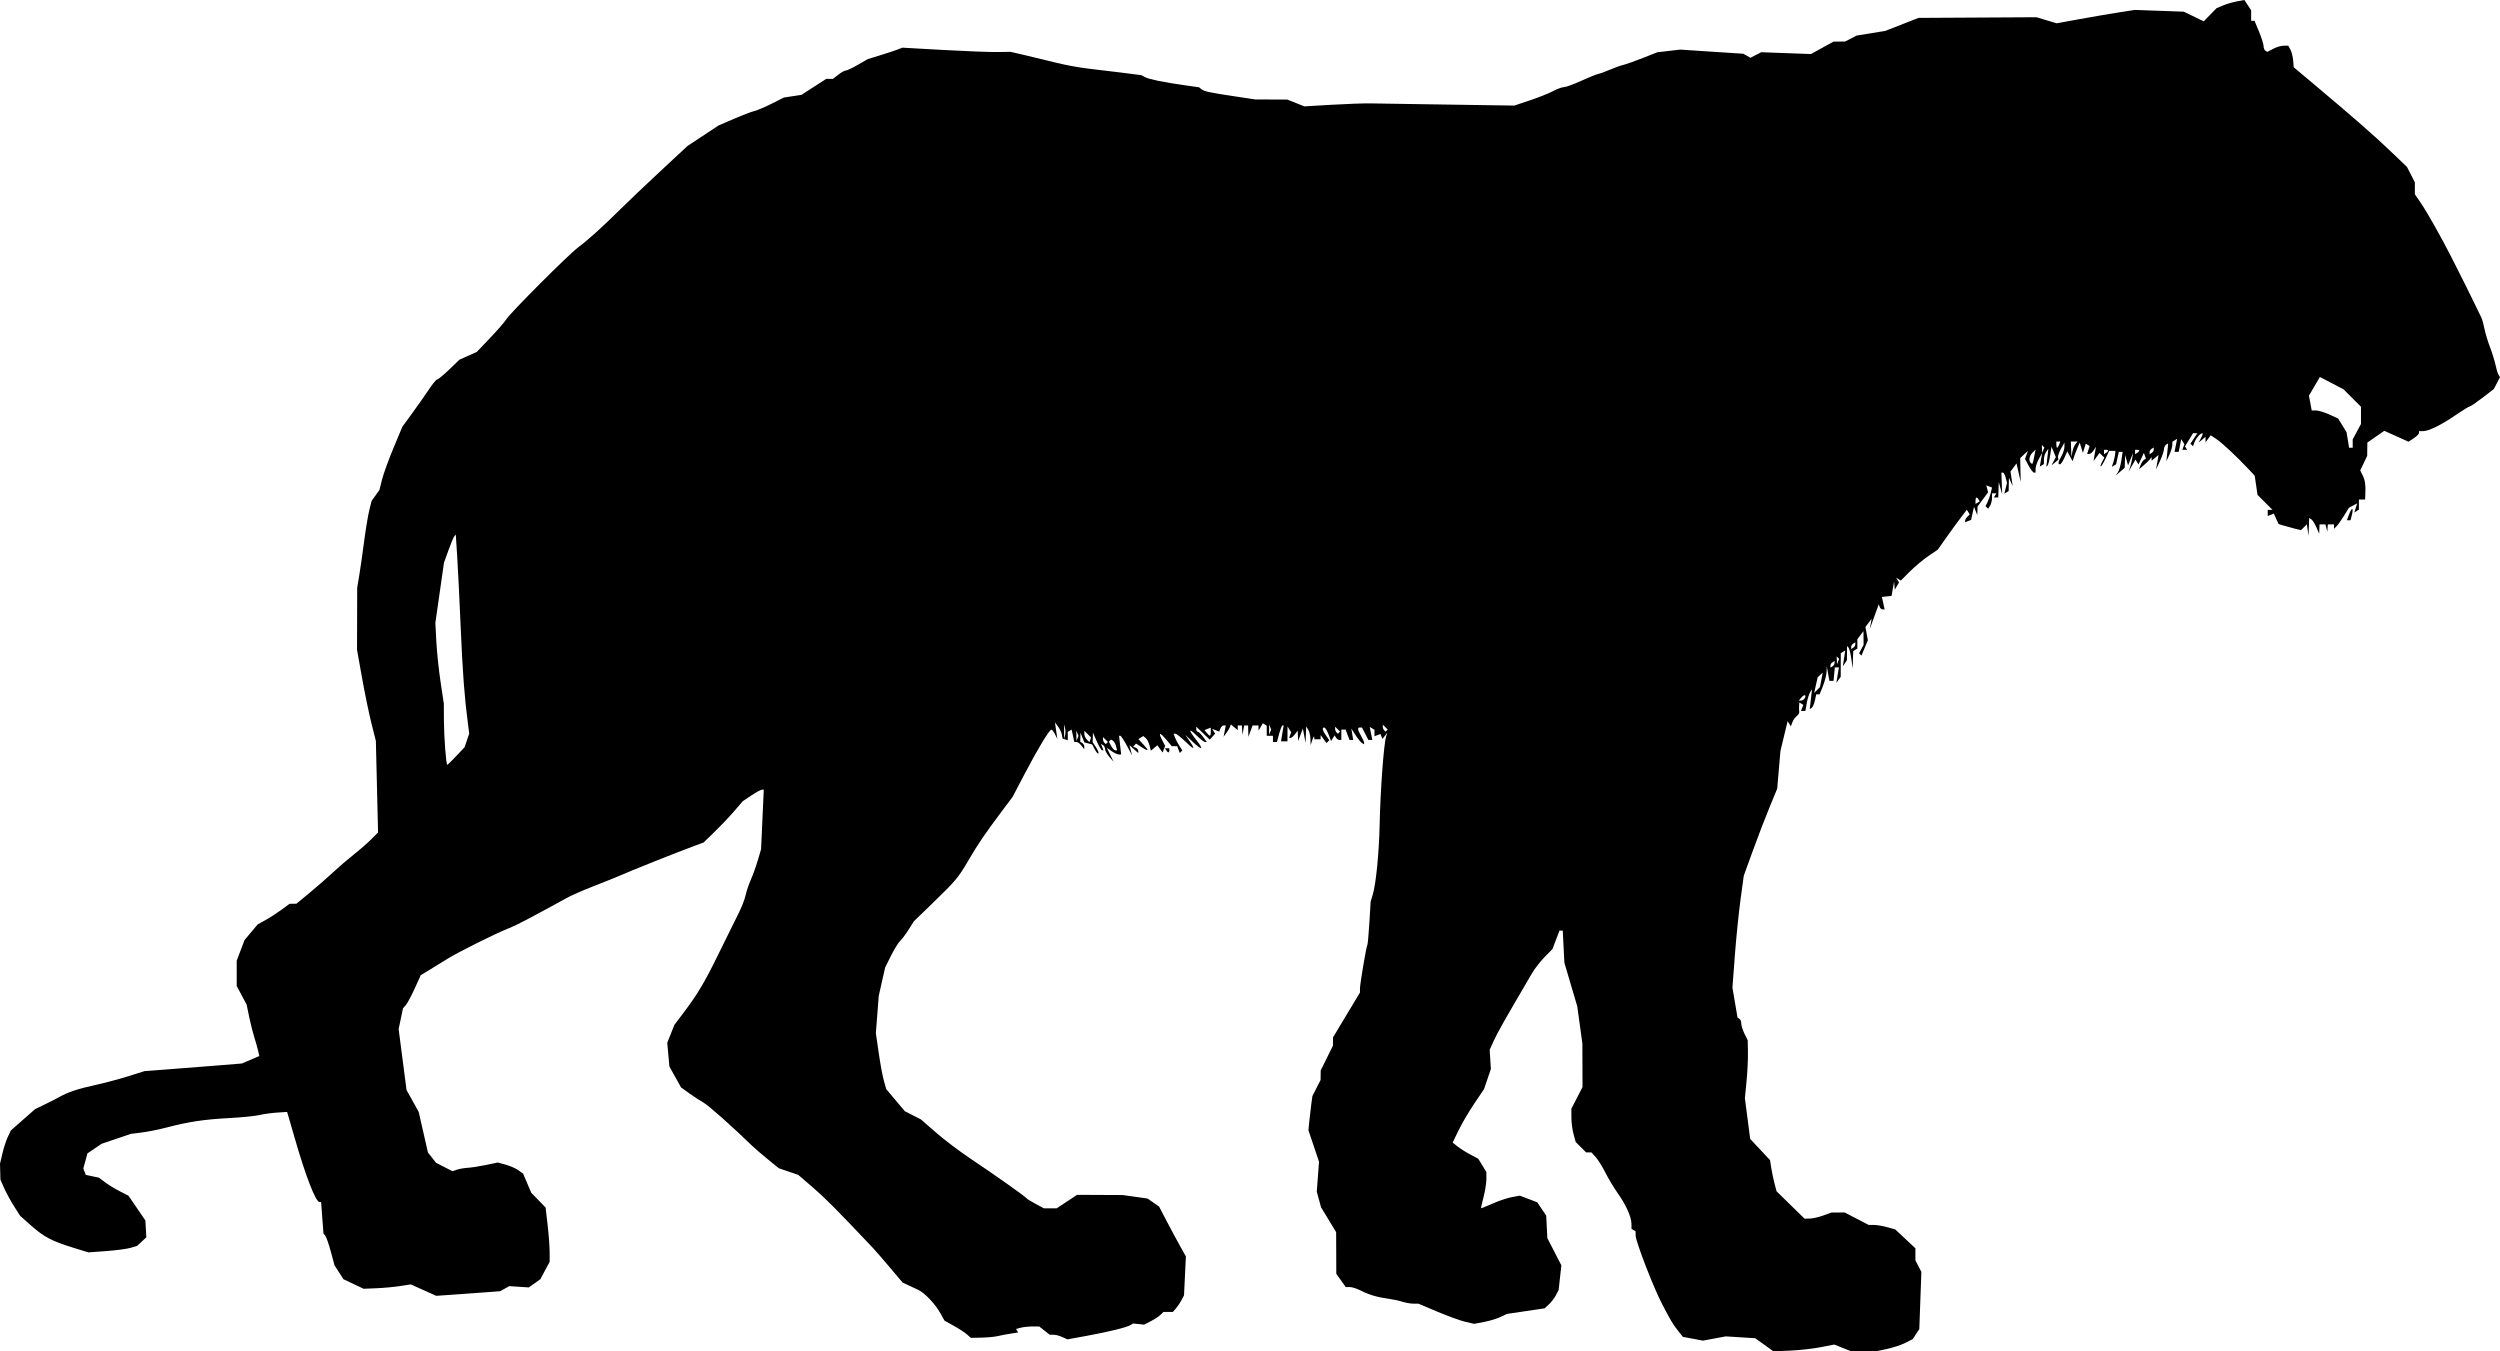 <?xml version="1.0" encoding="UTF-8" standalone="no"?>
<!-- Created with Inkscape (http://www.inkscape.org/) -->

<svg
   xmlns:dc="http://purl.org/dc/elements/1.1/"
   xmlns:cc="http://creativecommons.org/ns#"
   xmlns:rdf="http://www.w3.org/1999/02/22-rdf-syntax-ns#"
   xmlns:svg="http://www.w3.org/2000/svg"
   xmlns="http://www.w3.org/2000/svg"
   xmlns:sodipodi="http://sodipodi.sourceforge.net/DTD/sodipodi-0.dtd"
   xmlns:inkscape="http://www.inkscape.org/namespaces/inkscape"
   id="svg2"
   version="1.1"
   inkscape:version="0.48.2 r9819"
   width="1206.298"
   height="652.042"
   sodipodi:docname="M - Tiger.png">
  <defs
     id="defs6" />
  <sodipodi:namedview
     pagecolor="#ffffff"
     bordercolor="#666666"
     borderopacity="1"
     objecttolerance="10"
     gridtolerance="10"
     guidetolerance="10"
     inkscape:pageopacity="0"
     inkscape:pageshadow="2"
     inkscape:window-width="1600"
     inkscape:window-height="876"
     id="namedview4"
     showgrid="false"
     fit-margin-top="0"
     fit-margin-left="0"
     fit-margin-right="0"
     fit-margin-bottom="0"
     inkscape:zoom="0.70710678"
     inkscape:cx="562.20903"
     inkscape:cy="335.4855"
     inkscape:window-x="0"
     inkscape:window-y="24"
     inkscape:window-maximized="1"
     inkscape:current-layer="svg2" />
  <path
     style="fill:#000000"
     d="m 851.319,648.877 -4.402,-3.155 -7.098,-0.446 -7.098,-0.446 -5.5,1.025 -5.5,1.025 -4.846,-0.907 -4.846,-0.907 -2.154,-2.724 c -2.724,-3.445 -3.355,-4.494 -7.772,-12.908 -4.223,-8.045 -12.882,-30.429 -12.882,-33.301 l 0,-1.974 -1,-0.618 -1,-0.618 0,-2.319 c 0,-3.305 -2.667,-9.307 -6.551,-14.741 -1.839,-2.573 -4.542,-7.073 -6.006,-10 -1.465,-2.927 -3.592,-6.334 -4.728,-7.572 l -2.064,-2.25 -1.28,0 -1.28,0 -2.498,-2.498 -2.498,-2.498 -1.042,-3.752 c -0.573,-2.064 -1.045,-5.68 -1.048,-8.035 l -0.01,-4.283 2.688,-5.217 2.688,-5.217 -0.03,-10.5 -0.03,-10.5 -1.24,-9 -1.24,-9 -3.106,-10.5 -3.106,-10.5 -0.389,-7.75 -0.389,-7.75 -0.788,0 -0.788,0 -1.697,4.443 -1.697,4.443 -3.739,3.807 c -2.056,2.094 -4.793,5.607 -6.083,7.807 -13.396,22.859 -16.666,28.625 -18.432,32.5 l -2.05,4.5 0.295,4.624 0.295,4.624 -1.646,4.849 -1.646,4.849 -4.739,7.028 c -2.607,3.865 -6.017,9.678 -7.578,12.917 l -2.839,5.889 2.392,1.895 c 1.315,1.042 4.097,2.798 6.181,3.901 l 3.789,2.006 1.957,3.21 1.957,3.21 -0.01,3.5 c 0,1.925 -0.637,5.862 -1.406,8.75 -0.769,2.888 -1.269,5.25 -1.113,5.25 0.157,0 2.704,-1.061 5.66,-2.358 2.956,-1.297 7.091,-2.673 9.19,-3.058 l 3.816,-0.7 4.196,1.602 4.196,1.602 2.17,3.205 2.17,3.205 0.271,5.441 0.271,5.441 3.381,6.559 3.381,6.559 -0.654,5.936 -0.654,5.936 -1.327,2.566 c -0.73,1.411 -2.26,3.41 -3.401,4.443 l -2.074,1.877 -9.084,1.35 -9.084,1.35 -3.195,1.51 c -1.757,0.83 -5.322,1.905 -7.923,2.388 l -4.728,0.878 -4.272,-0.995 c -2.349,-0.547 -8.393,-2.738 -13.431,-4.867 l -9.159,-3.871 -2.442,0 c -1.343,0 -3.746,-0.423 -5.341,-0.94 -1.595,-0.517 -4.699,-1.177 -6.899,-1.466 -5.123,-0.673 -9.308,-1.926 -13.259,-3.969 -1.728,-0.894 -4.034,-1.625 -5.123,-1.625 l -1.982,0 -2.278,-3.199 -2.278,-3.199 -0.04,-10.051 -0.04,-10.051 -3.642,-6 -3.642,-6 -1.03,-3.76 -1.03,-3.76 0.54,-7.24 0.54,-7.24 -2.552,-7.575 -2.552,-7.575 0.428,-4.425 c 0.235,-2.434 0.668,-6.154 0.961,-8.267 l 0.533,-3.842 1.974,-3.868 1.974,-3.868 0.022,-2.29 0.022,-2.29 2.955,-6 2.955,-6 0.024,-2 0.024,-2 6.498,-10.816 6.498,-10.816 0,-1.934 c 0,-2.28 3.026,-20.166 3.557,-21.027 0.201,-0.326 0.642,-5.173 0.98,-10.771 l 0.615,-10.179 0.988,-3.229 c 1.572,-5.134 3.063,-20.167 3.348,-33.729 0.354,-16.93 1.997,-39.162 3.164,-42.818 l 0.537,-1.682 -1.171,1.5 -1.17,1.5 -0.488,-1.194 -0.488,-1.194 -1.435,0.551 -1.435,0.551 0,-1.548 0,-1.548 -1.156,-0.715 -1.156,-0.715 0.631,3.155 0.631,3.155 -0.949,0 -0.949,0 -1.551,-3 -1.551,-3 -0.974,0 c -1.312,0 -1.178,1.019 0.526,4 0.786,1.375 1.445,2.864 1.465,3.309 l 0.035,0.809 -1.081,-0.668 c -0.595,-0.367 -1.985,-2.082 -3.09,-3.809 l -2.009,-3.141 0.451,2.75 0.451,2.75 -0.886,0 -0.886,0 -0.951,-2.5 -0.951,-2.5 -1.025,0 -1.025,0 0,2.5 0,2.5 -0.941,0 c -0.517,0 -1.249,-0.498 -1.625,-1.107 l -0.684,-1.107 -0.854,1.357 -0.854,1.357 -1.24,-3.25 c -0.682,-1.788 -1.591,-3.25 -2.021,-3.25 -1.215,0 -0.928,1.345 0.821,3.842 l 1.602,2.287 -0.684,0.684 -0.684,0.684 -1.418,-1.94 -1.418,-1.94 0,1.024 0,1.024 -1.5,0 -1.5,0 -0.1,-1.083 c -0.055,-0.596 -0.46,0.042 -0.9,1.417 l -0.801,2.5 -0.115,-3 c -0.063,-1.65 -0.551,-3.675 -1.084,-4.5 l -0.969,-1.5 -0.147,4 -0.147,4 -0.65,-3.5 -0.65,-3.5 -1.139,3 -1.139,3 -0.111,-2.5 -0.111,-2.5 -1.329,1.75 c -0.731,0.963 -1.664,1.75 -2.075,1.75 l -0.747,0 0.514,-1.341 0.514,-1.341 -0.892,-1.409 -0.892,-1.409 -0.015,3.583 -0.015,3.583 -1.56,0 -1.56,0 0.648,-3.833 0.648,-3.833 -0.549,0 c -0.302,0 -1.034,1.8 -1.627,4 l -1.077,4 -0.961,0 -0.962,0 0,-1.5 0,-1.5 -1.5,0 -1.5,0 0,-2.441 0,-2.441 -0.939,-0.58 -0.939,-0.58 -1.031,1.771 -1.031,1.771 -0.03,-1.25 -0.03,-1.25 -1.417,0 -1.417,0 -1.004,2.75 -1.004,2.75 -0.079,-2.75 -0.079,-2.75 -0.93,0 -0.93,0 -0.433,2.25 -0.433,2.25 -0.136,-2.25 -0.136,-2.25 -1,0 -1,0 0,1.122 0,1.122 -1.663,-1.372 -1.663,-1.372 -0.373,1.108 c -0.205,0.61 -0.99,1.951 -1.743,2.981 l -1.369,1.873 0.522,-2.731 0.522,-2.731 -1.01,0 c -0.555,0 -1.266,0.667 -1.579,1.483 l -0.569,1.483 -1.702,-0.653 -1.702,-0.653 0.715,1.157 0.715,1.157 -1.301,1.432 -1.301,1.432 -3.25,-3.115 -3.25,-3.115 0,1.196 c 0,0.658 0.338,1.21 0.75,1.228 0.412,0.017 1.558,1.142 2.547,2.5 l 1.797,2.469 -0.857,0 c -0.471,0 -2.292,-1.403 -4.047,-3.119 -4.053,-3.963 -4.107,-2.828 -0.106,2.225 3.753,4.738 2.76,5.066 -1.952,0.644 l -3.463,-3.25 2.234,3.25 c 2.894,4.21 2.033,4.123 -2.47,-0.25 -1.982,-1.925 -4.001,-3.5 -4.487,-3.5 l -0.883,0 0.644,1.75 c 0.354,0.963 1.301,2.777 2.104,4.031 l 1.46,2.281 -0.612,0.612 -0.612,0.612 -0.631,-1.643 -0.63,-1.643 -1.304,0 -1.304,0 -2.524,-3 c -3.207,-3.812 -4.138,-3.839 -2.186,-0.063 l 1.519,2.937 -0.611,1.593 -0.611,1.593 -1.274,-1.742 -1.274,-1.742 -1.567,1.301 -1.567,1.3 -0.639,-2.547 c -0.352,-1.401 -1.173,-2.99 -1.825,-3.531 l -1.185,-0.984 -1.188,0.734 -1.188,0.734 2.512,2.709 c 2.862,3.087 2.483,3.445 -1.136,1.073 l -2.496,-1.635 -0.719,0.772 -0.719,0.772 1.25,0.446 c 0.688,0.246 1.25,0.929 1.25,1.518 l 0,1.072 -2.133,-1.905 -2.133,-1.905 0.662,2.5 0.662,2.5 -2.548,-4.75 c -1.402,-2.612 -2.823,-4.75 -3.159,-4.75 l -0.611,0 0.507,4.5 0.507,4.5 -1.155,0 c -0.635,0 -2.194,-0.728 -3.463,-1.617 l -2.309,-1.617 1.636,3.367 1.636,3.367 -2.05,-2.361 c -1.127,-1.298 -2.049,-2.959 -2.049,-3.691 0,-0.732 -0.445,-1.605 -0.989,-1.941 l -0.989,-0.611 0.596,1.552 0.596,1.552 -0.648,0 c -0.356,0 -1.498,-1.913 -2.536,-4.25 l -1.888,-4.25 -0.071,2.285 -0.071,2.285 1.635,2.496 c 0.899,1.373 1.425,2.706 1.168,2.963 -0.257,0.257 -1.049,-0.619 -1.759,-1.947 l -1.292,-2.414 -1.873,-0.49 -1.873,-0.49 -0.939,-2.344 -0.939,-2.344 -0.063,2.191 -0.063,2.191 1,0.618 c 0.55,0.34 0.986,1.154 0.968,1.809 l -0.032,1.191 -1.328,-1.75 c -0.731,-0.963 -1.806,-1.75 -2.389,-1.75 l -1.06,0 -0.661,-3.009 -0.661,-3.009 -0.919,0.568 -0.919,0.568 0,2.024 0,2.024 -1.25,-0.416 -1.25,-0.416 -0.37,-1.917 c -0.204,-1.054 -1.037,-2.817 -1.851,-3.917 l -1.481,-2 0.582,4 0.582,4 -1.133,-2.25 c -0.623,-1.238 -1.402,-2.236 -1.73,-2.218 -1.013,0.054 -6.311,8.794 -12.671,20.904 l -6.074,11.565 -4.926,6.566 c -8.305,11.07 -11.743,16.12 -16.426,24.133 -4.939,8.449 -5.923,9.615 -17.995,21.301 l -8.264,8 -2.528,4 c -1.39,2.2 -3.245,4.675 -4.121,5.5 -0.876,0.825 -2.859,4.038 -4.407,7.139 l -2.815,5.639 -1.547,6.861 -1.547,6.861 -0.692,9 -0.692,9 1.373,9.5 c 0.755,5.225 1.882,11.3 2.504,13.5 l 1.131,4 4.484,5.324 4.484,5.324 3.884,1.981 3.884,1.981 7.229,6.305 c 3.976,3.468 11.483,9.145 16.682,12.615 11.323,7.56 26.256,18.112 26.952,19.047 0.275,0.369 2.293,1.628 4.485,2.797 l 3.985,2.125 3.093,0 3.093,0 4.904,-3.25 4.904,-3.25 11.018,0.05 11.018,0.05 6,0.843 6,0.843 2.784,1.949 2.784,1.949 3.468,6.658 c 1.908,3.662 4.813,9.075 6.457,12.029 l 2.989,5.371 -0.45,9.368 -0.45,9.368 -1.169,2.26 c -0.643,1.243 -1.856,3.048 -2.696,4.01 l -1.526,1.75 -2.274,0 -2.274,0 -1.37,1.37 c -0.754,0.754 -2.847,2.134 -4.651,3.067 l -3.281,1.697 -2.671,-0.28 -2.671,-0.28 -1.237,0.765 c -1.813,1.121 -10.461,3.25 -21.1,5.195 l -9.338,1.707 -2.458,-1.12 c -1.352,-0.616 -3.277,-1.12 -4.277,-1.12 l -1.818,0 -2.543,-2 -2.543,-2 -3.342,0.014 c -1.838,0.008 -4.35,0.284 -5.581,0.614 l -2.239,0.6 0.516,0.836 0.517,0.836 -3.778,0.595 c -2.078,0.327 -4.903,0.866 -6.278,1.198 -1.375,0.331 -4.816,0.649 -7.646,0.705 l -5.146,0.103 -1.854,-1.647 c -1.02,-0.906 -3.877,-2.773 -6.348,-4.149 l -4.494,-2.501 -2.072,-3.7 c -2.507,-4.479 -7.502,-9.723 -10.639,-11.172 -1.266,-0.585 -3.476,-1.615 -4.911,-2.29 l -2.609,-1.227 -6.031,-7.156 c -3.317,-3.936 -7.095,-8.281 -8.395,-9.656 -17.468,-18.474 -22.879,-23.925 -28.864,-29.076 l -7.046,-6.064 -4.696,-1.6 -4.696,-1.6 -5.351,-4.359 c -2.943,-2.397 -6.379,-5.358 -7.635,-6.58 -9.304,-9.052 -21.032,-19.471 -23.324,-20.721 -1.513,-0.825 -4.572,-2.813 -6.8,-4.418 l -4.049,-2.918 -2.811,-5.035 -2.811,-5.035 -0.52,-5.735 -0.52,-5.735 1.716,-4.312 1.716,-4.312 3.785,-5 c 7.369,-9.736 10.626,-15.165 17.398,-29.004 3.767,-7.698 8.106,-16.471 9.643,-19.496 1.536,-3.025 3.127,-7.075 3.535,-9 0.408,-1.925 1.543,-5.3 2.521,-7.5 0.979,-2.2 2.494,-6.417 3.368,-9.371 l 1.588,-5.371 0.653,-14.379 0.653,-14.379 -0.905,0.004 c -0.498,0.002 -2.761,1.24 -5.03,2.75 l -4.125,2.746 -4.328,5 c -2.381,2.75 -6.655,7.25 -9.5,10 l -5.171,5 -4.375,1.613 c -8.456,3.118 -30.083,11.741 -36.375,14.504 -1.65,0.724 -7.275,2.988 -12.5,5.03 -5.225,2.042 -11.075,4.615 -13,5.718 -1.925,1.103 -5.75,3.208 -8.5,4.678 -2.75,1.47 -7.475,4.002 -10.5,5.627 -3.025,1.625 -7.075,3.568 -9,4.317 -5.851,2.279 -24.204,11.429 -29.211,14.564 -2.591,1.622 -6.572,4.074 -8.847,5.449 l -4.136,2.5 -2.933,6.454 c -1.613,3.55 -3.544,7.15 -4.291,8 l -1.357,1.546 -1.05,5.006 -1.05,5.006 0.904,6.994 c 0.497,3.847 1.356,10.465 1.908,14.708 l 1.004,7.713 2.937,5.287 2.937,5.287 2.223,9.781 2.223,9.781 1.964,2.497 1.964,2.497 3.962,2.021 3.962,2.021 2.193,-0.743 c 1.206,-0.408 3.543,-0.813 5.193,-0.9 1.65,-0.086 5.575,-0.695 8.723,-1.352 l 5.723,-1.195 3.777,1.021 c 2.077,0.562 4.828,1.76 6.112,2.662 l 2.336,1.641 1.975,4.633 1.975,4.633 3.463,3.565 3.463,3.565 0.97,8.435 c 0.533,4.639 0.973,10.53 0.977,13.09 l 0.01,4.655 -2.241,4.198 -2.241,4.198 -2.79,1.986 -2.79,1.986 -4.72,-0.309 -4.72,-0.309 -2.188,1.222 -2.188,1.222 -6.311,0.479 c -3.471,0.263 -10.414,0.765 -15.428,1.114 l -9.117,0.635 -6.138,-2.755 -6.138,-2.755 -5.245,0.807 c -2.885,0.444 -8.009,0.917 -11.387,1.051 l -6.142,0.245 -4.858,-2.304 -4.858,-2.304 -2.162,-3.359 -2.162,-3.359 -1.745,-6.5 c -0.96,-3.575 -2.157,-7.035 -2.661,-7.69 l -0.916,-1.19 -0.572,-7.56 -0.572,-7.56 -0.738,0 c -1.864,0 -6.699,-12.465 -12.024,-31 -1.185,-4.125 -2.49,-8.625 -2.9,-10 l -0.744,-2.5 -4.902,0.319 c -2.696,0.176 -6.477,0.706 -8.402,1.179 -1.925,0.473 -8.45,1.127 -14.5,1.454 -12.25,0.662 -19.622,1.762 -30,4.479 -3.85,1.008 -9.367,2.127 -12.26,2.486 l -5.26,0.654 -7.075,2.394 -7.075,2.394 -3.429,2.32 -3.429,2.32 -0.995,3.643 -0.995,3.643 0.593,1.546 0.593,1.546 3.166,0.671 3.166,0.671 3,2.246 c 1.65,1.235 4.861,3.194 7.137,4.353 l 4.137,2.107 4.068,5.96 4.068,5.96 0.24,4.071 0.24,4.071 -2.243,2.09 -2.243,2.09 -3.202,0.932 c -1.761,0.513 -7.047,1.211 -11.746,1.552 l -8.544,0.619 -7.456,-2.302 C 25.053,598.887 21.185,596.843 15,591.35 l -5.266,-4.677 -2.912,-4.565 c -1.601,-2.511 -3.744,-6.434 -4.762,-8.717 L 0.21,569.239 0.105,565.39 0,561.542 1.158,556.588 c 0.637,-2.725 1.817,-6.343 2.623,-8.04 l 1.464,-3.086 5.831,-5.133 5.831,-5.133 4.904,-2.388 c 2.697,-1.313 5.804,-2.901 6.904,-3.528 3.942,-2.248 9.128,-3.98 17,-5.675 4.4,-0.948 11.6,-2.857 16,-4.243 l 8,-2.521 12,-0.912 c 6.6,-0.502 17.175,-1.33 23.5,-1.841 l 11.5,-0.929 4.202,-1.808 4.202,-1.808 -0.561,-2.5 c -0.309,-1.375 -1.137,-4.3 -1.842,-6.5 -0.704,-2.2 -1.824,-6.647 -2.489,-9.882 l -1.208,-5.882 -2.402,-4.517 -2.402,-4.517 8.1e-4,-6.101 8.2e-4,-6.101 1.892,-4.982 1.892,-4.982 3.176,-3.783 3.176,-3.783 3.681,-2.021 c 2.025,-1.112 5.481,-3.34 7.681,-4.952 l 4,-2.931 1.663,-0.033 1.663,-0.033 6.337,-5.231 c 3.486,-2.877 8.587,-7.332 11.337,-9.9 2.75,-2.568 7.25,-6.436 10,-8.595 2.75,-2.16 6.51,-5.437 8.356,-7.283 l 3.356,-3.356 -0.529,-22.067 -0.529,-22.067 -2.134,-8.5 c -1.174,-4.675 -3.22,-14.575 -4.548,-22 l -2.413,-13.5 0.044,-15 0.044,-15 0.925,-5.5 c 0.509,-3.025 1.575,-10.45 2.369,-16.5 0.794,-6.05 1.938,-12.98 2.541,-15.4 l 1.097,-4.4 1.902,-2.671 1.902,-2.671 1.223,-4.929 c 0.673,-2.711 3.163,-9.581 5.534,-15.267 l 4.311,-10.338 4.775,-6.539 c 2.626,-3.596 6.234,-8.732 8.016,-11.412 1.783,-2.68 3.609,-4.874 4.059,-4.874 0.45,0 3.042,-2.138 5.759,-4.75 l 4.941,-4.75 4.169,-1.865 4.169,-1.865 6.331,-6.629 c 3.482,-3.646 7.049,-7.757 7.927,-9.135 2.115,-3.321 30.08,-31.296 34.746,-34.759 4.652,-3.453 11.868,-9.969 20.204,-18.247 3.6,-3.575 12.375,-11.921 19.5,-18.547 l 12.954,-12.047 7.5,-4.947 7.5,-4.947 7.227,-3.142 c 3.975,-1.728 8.475,-3.452 10,-3.83 1.525,-0.378 5.365,-2 8.533,-3.604 l 5.76,-2.917 4.24,-0.643 4.24,-0.643 5.992,-3.867 5.992,-3.867 1.623,0 1.623,0 2.543,-2 c 1.398,-1.1 3.014,-2 3.591,-2 0.577,0 3.206,-1.243 5.842,-2.762 l 4.794,-2.762 6,-1.845 c 3.3,-1.014 7.056,-2.257 8.346,-2.76 l 2.346,-0.916 19.654,1.104 c 10.81,0.607 22.559,1.06 26.109,1.006 l 6.454,-0.099 7.046,1.633 c 3.875,0.898 10.646,2.537 15.046,3.641 4.4,1.105 11.375,2.383 15.5,2.84 4.125,0.457 11.55,1.352 16.5,1.987 l 9,1.155 1.817,0.959 c 2.014,1.064 8.607,2.411 19.13,3.909 l 6.946,0.989 1.085,0.901 c 1.298,1.078 4,1.655 16.523,3.532 l 9.5,1.424 7.73,0.032 7.73,0.032 4.1,1.64 4.1,1.64 13.17,-0.771 c 7.244,-0.424 15.645,-0.725 18.67,-0.668 3.025,0.057 19.891,0.317 37.48,0.579 l 31.98,0.477 7.52,-2.508 c 4.136,-1.38 9.157,-3.382 11.156,-4.449 2,-1.067 4.372,-1.941 5.272,-1.941 0.9,0 4.654,-1.369 8.343,-3.041 3.689,-1.673 7.392,-3.168 8.228,-3.324 0.836,-0.155 3.294,-1.05 5.462,-1.988 2.168,-0.938 5.093,-1.985 6.5,-2.328 1.407,-0.342 5.708,-1.866 9.558,-3.385 l 7,-2.762 5.5,-0.639 5.5,-0.639 15.234,0.995 15.234,0.995 1.735,0.971 1.735,0.971 2.581,-1.335 2.581,-1.335 12.014,0.436 12.014,0.436 5.436,-2.996 5.436,-2.996 2.8,-0.018 2.8,-0.018 2.79,-1.443 2.79,-1.443 6.91,-1.122 6.91,-1.122 8,-3.138 8,-3.138 28.5,-0.159 28.5,-0.159 4.815,1.464 4.815,1.464 11.185,-2.036 c 6.152,-1.12 14.641,-2.573 18.864,-3.228 l 7.679,-1.191 11.834,0.422 11.834,0.422 4.804,2.325 4.804,2.325 3.112,-3.183 3.112,-3.183 3.072,-1.282 c 1.689,-0.705 4.701,-1.587 6.693,-1.96 L 1082.959,0 l 1.629,2.486 1.629,2.486 0,2.535 0,2.535 0.816,0 0.816,0 2.184,5.269 c 1.201,2.898 2.184,6.022 2.184,6.941 0,0.919 0.403,1.921 0.896,2.225 l 0.896,0.554 2.854,-1.489 c 1.57,-0.819 3.851,-1.491 5.069,-1.495 l 2.215,-0.006 1.043,1.949 c 0.574,1.072 1.162,3.412 1.307,5.2 l 0.264,3.251 10.174,8.55 c 18.731,15.741 28.724,24.483 36.629,32.044 l 7.846,7.506 1.904,3.71 1.904,3.71 0,2.9 0,2.9 2.687,3.89 c 2.98,4.314 9.974,16.663 14.664,25.89 5.151,10.134 8.964,17.772 11.483,23 1.325,2.75 2.774,5.732 3.219,6.627 0.446,0.895 1.128,3.321 1.516,5.391 0.388,2.07 1.588,6.063 2.665,8.873 1.077,2.81 2.291,6.719 2.696,8.686 0.406,1.967 1.056,4.092 1.444,4.721 l 0.707,1.144 -1.479,2.86 -1.479,2.86 -5.404,4.169 c -2.972,2.293 -5.725,4.169 -6.117,4.169 -0.392,0 -3.5,1.909 -6.908,4.243 -7.027,4.812 -13.026,7.757 -15.804,7.757 l -1.891,0 0,0.885 c 0,0.487 -1.139,1.631 -2.53,2.543 l -2.53,1.658 -5.844,-2.623 -5.844,-2.623 -4.088,2.83 -4.088,2.83 -0.038,3.216 -0.038,3.216 -1.678,3.518 -1.677,3.518 1.135,2.266 c 1.204,2.403 1.522,4.556 1.336,9.016 l -0.115,2.75 -1.5,0 -1.5,0 0,2.441 0,2.441 -1.107,0.684 -1.107,0.684 0.702,-2.211 0.702,-2.211 -2.005,1.073 -2.005,1.073 -2.302,3.763 c -1.266,2.069 -2.881,4.357 -3.589,5.084 l -1.287,1.321 0,-1.071 0,-1.071 -1.5,0 -1.5,0 -0.116,1.75 -0.116,1.75 -0.457,-1.75 -0.457,-1.75 -1.427,0 -1.427,0 -0.082,2.25 -0.082,2.25 -1.39,-3.173 c -0.764,-1.745 -1.853,-3.459 -2.418,-3.809 l -1.028,-0.636 -0.15,4.309 -0.15,4.309 -0.417,-2.755 -0.417,-2.755 -1.405,1.405 -1.405,1.405 -3.278,-0.833 c -1.803,-0.458 -4.235,-1.127 -5.406,-1.486 l -2.128,-0.652 -1.145,-2.513 -1.145,-2.513 -1.477,0.567 -1.477,0.567 0,-1.469 0,-1.469 1.167,0 1.167,0 -3.624,-3.624 -3.624,-3.624 -0.678,-4.626 -0.678,-4.626 -3.115,-3.322 c -5.637,-6.011 -12.668,-12.572 -15.414,-14.386 l -2.701,-1.783 -1.25,1.687 -1.25,1.687 0,-1.314 0,-1.314 -1.664,1.372 -1.664,1.372 1.199,-2.25 c 0.659,-1.238 0.926,-2.25 0.592,-2.25 -0.987,0 -3.021,2.356 -3.793,4.393 l -0.718,1.893 -0.612,-0.612 -0.612,-0.612 1.659,-2.531 1.659,-2.531 -1.038,0 -1.038,0 -1.933,3.179 -1.933,3.179 0.507,0.821 0.507,0.821 -1.166,0 -1.166,0 0.514,-1.341 0.514,-1.341 -0.766,-1.24 -0.766,-1.24 -0.616,3.081 -0.616,3.081 -1,0 -1,0 0.631,-3.155 0.631,-3.155 -1.156,0.715 -1.156,0.714 -0.045,1.691 c -0.025,0.93 -0.673,3.041 -1.441,4.691 l -1.396,3 0.439,-4.308 0.439,-4.308 -0.998,0.617 c -0.549,0.339 -1.032,1.378 -1.072,2.308 -0.041,0.93 -0.913,3.491 -1.938,5.691 l -1.863,4 0.606,-3.5 0.606,-3.5 -1.669,1.372 -1.669,1.372 -0.015,-0.872 -0.015,-0.872 -0.735,1 c -0.404,0.55 -1.767,1.875 -3.028,2.944 l -2.293,1.944 0.72,-1.944 c 0.396,-1.069 1.145,-2.229 1.665,-2.578 l 0.945,-0.634 -0.491,-1.366 -0.491,-1.366 -1.304,2.778 -1.305,2.778 -0.722,-1.168 -0.722,-1.168 -1.669,2.889 -1.669,2.889 0.692,-2 c 0.381,-1.1 0.862,-3.125 1.068,-4.5 l 0.376,-2.5 -1.191,3 -1.191,3 -0.714,-2.5 -0.714,-2.5 -0.1,3.095 -0.1,3.095 -2.233,1.905 -2.233,1.905 1.096,-1.5 c 0.603,-0.825 1.388,-3.413 1.745,-5.75 l 0.648,-4.25 -0.932,0 -0.932,0 -0.656,2.989 -0.656,2.989 -1.03,0.637 -1.03,0.637 0.757,-2.375 c 0.416,-1.306 0.802,-3.05 0.857,-3.875 l 0.1,-1.5 -1.492,0 -1.492,0 -1.766,3.75 c -0.971,2.062 -2.003,3.75 -2.293,3.75 -0.29,0 -0.02,-0.948 0.601,-2.107 l 1.128,-2.107 -1.16,-1.143 -1.16,-1.143 -1.451,1.966 -1.451,1.966 0.585,-3.466 0.585,-3.466 -1.116,1.75 c -0.614,0.963 -1.574,1.75 -2.134,1.75 l -1.018,0 0.608,-1.916 0.608,-1.916 -0.927,-0.573 -0.927,-0.573 -0.703,2.239 -0.703,2.239 -0.758,-2.5 -0.758,-2.5 -1.071,2.5 c -0.589,1.375 -1.365,3.4 -1.725,4.5 l -0.654,2 -1.285,-2.384 -1.285,-2.384 -1.387,3.134 c -0.763,1.724 -1.727,3.134 -2.143,3.134 -1.095,0 -0.879,-1.161 0.744,-4 0.786,-1.375 1.427,-3.4 1.425,-4.5 l 0,-2 -1.667,3 c -0.917,1.65 -1.568,3.502 -1.447,4.117 l 0.22,1.117 -1.677,1.383 -1.677,1.383 1.046,-2 1.046,-2 -1.044,-2.5 -1.044,-2.5 -0.653,4.231 c -0.359,2.327 -0.924,4.502 -1.254,4.833 l -0.601,0.601 0.496,-4.333 0.496,-4.333 -1.064,1.5 c -0.585,0.825 -1.071,2.486 -1.08,3.691 l -0.015,2.191 -0.985,0.609 -0.985,0.609 0.575,-3.3 0.575,-3.3 -1.59,2.864 c -0.875,1.575 -1.59,3.713 -1.59,4.75 l 0,1.886 -0.773,0 c -0.425,0 -1.571,-1.483 -2.547,-3.295 l -1.775,-3.295 0.689,-1.955 0.689,-1.955 -1.857,1.75 -1.857,1.75 0.121,5.75 0.121,5.75 -1.008,-4.47 -1.008,-4.47 -1.453,1.97 -1.453,1.97 0.532,3.5 0.532,3.5 -0.906,-2 -0.906,-2 -0.07,3.191 -0.07,3.191 -1.04,0.643 -1.04,0.643 0.648,-2.584 0.648,-2.584 -0.627,-2.5 c -0.345,-1.375 -0.956,-2.5 -1.358,-2.501 l -0.731,-6.2e-4 0.189,5.251 0.189,5.251 -0.821,-3 -0.821,-3 -0.118,3.75 -0.122,3.75 -1.059,0 -1.059,0 0.618,-1 0.618,-1 -1.059,0 -1.059,0 -0.015,2.25 c -0.01,1.238 -0.434,2.912 -0.946,3.721 l -0.93,1.471 -0.635,-0.635 -0.635,-0.635 0.943,-1.836 c 0.518,-1.01 1.227,-3.026 1.574,-4.481 l 0.631,-2.646 -1.38,-0.529 -1.38,-0.529 0.434,1.675 0.434,1.675 -2.547,3.444 -2.547,3.444 -0.07,2.056 -0.07,2.056 -0.788,-2 -0.788,-2 -0.703,3.166 -0.703,3.166 -1.439,0.552 -1.439,0.552 0,-0.769 c 0,-0.423 0.501,-1.269 1.113,-1.881 l 1.113,-1.113 -0.694,-1.123 -0.694,-1.123 -2.902,3.786 c -1.596,2.082 -4.753,6.414 -7.017,9.626 l -4.115,5.84 -4.636,3.16 c -2.55,1.738 -6.561,5.096 -8.914,7.461 l -4.279,4.301 -1.142,-0.706 -1.142,-0.706 0.709,1.147 0.709,1.147 -1.024,1.758 -1.024,1.758 -0.162,-2 -0.162,-2 -0.618,3.5 -0.618,3.5 -1.25,0.125 c -0.688,0.069 -1.736,0.181 -2.329,0.25 l -1.079,0.125 0.659,3 0.659,3 -0.996,0 c -0.548,0 -1.184,-0.562 -1.413,-1.25 l -0.417,-1.25 -2.178,6 -2.178,6 0.461,-2.5 0.461,-2.5 -1.506,2 -1.506,2 0.591,3.197 0.591,3.197 -1.548,3.706 -1.549,3.706 -0.568,-0.568 -0.568,-0.568 1.081,-2.02 1.081,-2.02 -0.032,-3.316 -0.032,-3.316 -1.468,1.941 -1.468,1.941 0,2.25 0,2.25 -1,0.618 -1,0.618 -0.134,4.191 -0.134,4.191 -0.658,-4.708 c -0.362,-2.589 -0.977,-5.027 -1.366,-5.417 l -0.709,-0.709 -0.015,3.417 -0.015,3.417 -0.989,1.5 -0.989,1.5 0.583,-3.858 0.583,-3.858 -1.079,0.667 -1.079,0.667 -0.015,5.691 -0.015,5.691 -1.06,1.5 -1.06,1.5 0.62,-3.75 0.62,-3.75 -0.982,0 -0.982,0 -0.313,3.25 -0.313,3.25 -1,0 -1,0 -0.618,-3.5 -0.618,-3.5 -0.132,2.73 c -0.072,1.501 -0.856,4.539 -1.74,6.75 l -1.609,4.02 -0.812,0 -0.812,0 -0.656,2.989 c -0.361,1.644 -1.066,3.242 -1.567,3.552 l -0.911,0.563 0.553,-4.802 0.553,-4.802 -0.937,1.5 c -0.515,0.825 -1.24,3.188 -1.61,5.25 l -0.673,3.75 -1.062,0 -1.062,0 0.563,-1.468 0.563,-1.468 -0.956,-0.591 -0.956,-0.591 -0.118,1.809 c -0.065,0.995 -0.033,2.242 0.071,2.771 0.104,0.529 -0.433,1.429 -1.194,2 -0.76,0.571 -1.716,1.926 -2.124,3.01 l -0.742,1.972 -0.775,-1.254 -0.775,-1.254 -1.734,7.185 -1.734,7.185 -0.774,9.096 -0.774,9.096 -3.714,9 c -2.043,4.95 -5.674,14.4 -8.069,21 l -4.355,12 -1.569,11.5 c -0.863,6.325 -2.094,18.475 -2.736,27 l -1.167,15.5 1.232,7.246 1.232,7.246 0.91,0.563 c 0.501,0.309 0.91,1.367 0.91,2.35 0,0.983 0.695,3.179 1.543,4.881 l 1.543,3.094 0.113,5.81 c 0.062,3.195 -0.245,9.491 -0.681,13.989 l -0.794,8.179 1.275,9.821 1.275,9.821 4.792,5.116 4.792,5.116 0.611,3.884 c 0.336,2.136 1.045,5.519 1.575,7.517 l 0.964,3.632 6.745,6.605 6.745,6.605 2.5,-0.032 c 1.375,-0.017 4.3,-0.68 6.5,-1.473 l 4,-1.441 3.19,-0.015 3.19,-0.015 5.782,3 5.782,3 2.528,0.006 c 1.39,0.003 4.274,0.491 6.41,1.083 l 3.882,1.078 4.868,4.553 4.868,4.553 0,2.913 0,2.913 1.441,2.786 1.441,2.786 -0.501,13.791 -0.501,13.791 -1.593,2.431 -1.593,2.431 -3.597,1.819 c -1.978,1.001 -5.982,2.325 -8.896,2.942 l -5.299,1.123 -5.931,0 -5.931,0 -4.09,-1.636 -4.09,-1.636 -6.681,1.294 c -3.674,0.712 -10.281,1.446 -14.681,1.631 l -8,0.337 -4.402,-3.155 z m -631.158,-284.085 4.013,-4.25 1.12,-3.307 1.12,-3.307 -0.62,-4.693 c -1.667,-12.63 -2.577,-24.731 -3.509,-46.694 -0.56,-13.2 -1.321,-28.636 -1.69,-34.302 l -0.67,-10.302 -0.696,0.802 c -0.383,0.441 -1.665,3.502 -2.85,6.802 l -2.153,6 -2.078,14.5 -2.078,14.5 0.466,9 c 0.256,4.95 1.176,13.725 2.044,19.5 l 1.578,10.5 0.039,8 c 0.039,8.146 1.054,21.5 1.633,21.5 0.176,0 2.125,-1.913 4.332,-4.25 z m 318.345,-4.766 c -0.29,-1.109 -0.953,-2.279 -1.473,-2.6 l -0.946,-0.585 -0.514,0.514 -0.514,0.514 1.116,2.086 c 0.614,1.147 1.508,2.086 1.987,2.086 l 0.871,0 -0.527,-2.016 z m -5.102,-3.201 -1.183,-1.183 0,1.033 c 0,0.568 0.3,1.333 0.667,1.7 l 0.667,0.667 0.517,-0.517 0.517,-0.517 -1.183,-1.183 z m -8.567,-2.596 -1.616,-1.616 0,1.514 c 0,0.833 0.557,2.071 1.238,2.752 l 1.238,1.238 0.379,-1.136 0.379,-1.136 -1.616,-1.616 z m -4.954,-0.438 -0.504,-1.25 0,2.5 0,2.5 0.504,-1.25 0.504,-1.25 -0.504,-1.25 z m -5.973,-2.5 -0.457,-1.75 0,3.5 0,3.5 0.457,-1.75 c 0.252,-0.963 0.252,-2.538 0,-3.5 z m 70.311,1.781 0,-1.969 -1.526,0.585 -1.526,0.585 1.148,1.383 c 1.541,1.857 1.903,1.746 1.903,-0.585 z m 28.662,-2.281 -0.504,-1.25 0,2.5 0,2.5 0.504,-1.25 0.504,-1.25 -0.504,-1.25 z m 32.521,1.033 -1.183,-1.183 0,1.033 c 0,0.568 0.3,1.333 0.667,1.7 l 0.667,0.667 0.517,-0.517 0.517,-0.517 -1.183,-1.183 z m 23,-1 -1.183,-1.183 0,1.033 c 0,0.568 0.3,1.333 0.667,1.7 l 0.667,0.667 0.517,-0.517 0.517,-0.517 -1.183,-1.183 z m 202.358,-13.85 c 1.076,-1.741 -0.149,-2.11 -1.521,-0.458 l -1.265,1.524 1.063,0 c 0.585,0 1.36,-0.48 1.723,-1.067 z m 8.069,-8.947 0.655,-3.487 -1.21,1.128 -1.21,1.128 -0.849,3.763 -0.849,3.763 1.404,-1.404 1.404,-1.404 0.655,-3.487 z m 6.39,-8.105 0,-1 -1,0.618 c -0.55,0.34 -1,1.068 -1,1.618 l 0,1 1,-0.618 c 0.55,-0.34 1,-1.068 1,-1.618 z m 1.604,-2.611 -0.604,-0.604 0.079,1.917 0.079,1.917 0.525,-1.312 0.525,-1.312 -0.604,-0.604 z m 8.396,-6.389 0,-1 -1,0.618 c -0.55,0.34 -1,1.068 -1,1.618 l 0,1 1,-0.618 c 0.55,-0.34 1,-1.068 1,-1.618 z m 59.457,-69.951 c -0.857,-1.387 -1.457,-1.128 -1.457,0.628 l 0,1.559 1.016,-0.628 1.016,-0.628 -0.575,-0.931 z m 26.886,-20.739 0.63,-3.308 -1.487,1.487 c -1.565,1.565 -1.941,3.841 -0.82,4.963 0.871,0.871 0.935,0.75 1.676,-3.141 z m 19.875,-5.942 1.027,-1.25 -1.623,0 -1.622,0 0.136,3.75 0.136,3.75 0.46,-2.5 c 0.253,-1.375 0.922,-3.062 1.486,-3.75 z m 15.782,3.191 c 0,-0.243 -0.45,-0.441 -1,-0.441 l -1,0 0,1.059 0,1.059 1,-0.618 c 0.55,-0.34 1,-0.816 1,-1.059 z m 15,0 c 0,-0.243 -0.45,-0.441 -1,-0.441 l -1,0 0,1.059 0,1.059 1,-0.618 c 0.55,-0.34 1,-0.816 1,-1.059 z m 7,-0.559 0,-1 -1,0.618 c -0.55,0.34 -1,1.068 -1,1.618 l 0,1 1,-0.618 c 0.55,-0.34 1,-1.068 1,-1.618 z m -53.396,-1.611 -0.604,-0.604 0.079,1.917 0.079,1.917 0.525,-1.312 0.525,-1.312 -0.604,-0.604 z m 7.757,-0.771 0.576,-1.5 -0.969,0 -0.969,0 0,1.5 c 0,0.825 0.177,1.5 0.393,1.5 0.216,0 0.652,-0.675 0.969,-1.5 z m 141.638,-0.504 0,-2.004 2,-3.732 2,-3.732 0,-4.147 0,-4.147 -4.204,-4.204 -4.204,-4.204 -5.046,-2.658 c -2.775,-1.462 -5.349,-2.799 -5.72,-2.971 l -0.674,-0.314 -2.633,4.494 -2.634,4.494 0.669,3.564 0.669,3.564 2.139,0.022 c 1.176,0.012 4.042,0.886 6.368,1.942 l 4.229,1.92 2.033,3.308 2.033,3.308 0.616,3.75 0.616,3.75 0.872,0 0.872,0 0,-2.004 z m -572.5,148.004 -0.618,-1 1.059,0 1.059,0 0,1 c 0,0.55 -0.199,1 -0.441,1 -0.242,0 -0.719,-0.45 -1.059,-1 z M 1133.513,248.08 c 1.324,-3.509 2.223,-3.224 1.309,0.415 l -0.639,2.547 -0.894,0 -0.894,0 1.118,-2.962 z"
     id="path2989"
     inkscape:connector-curvature="0" />
</svg>
